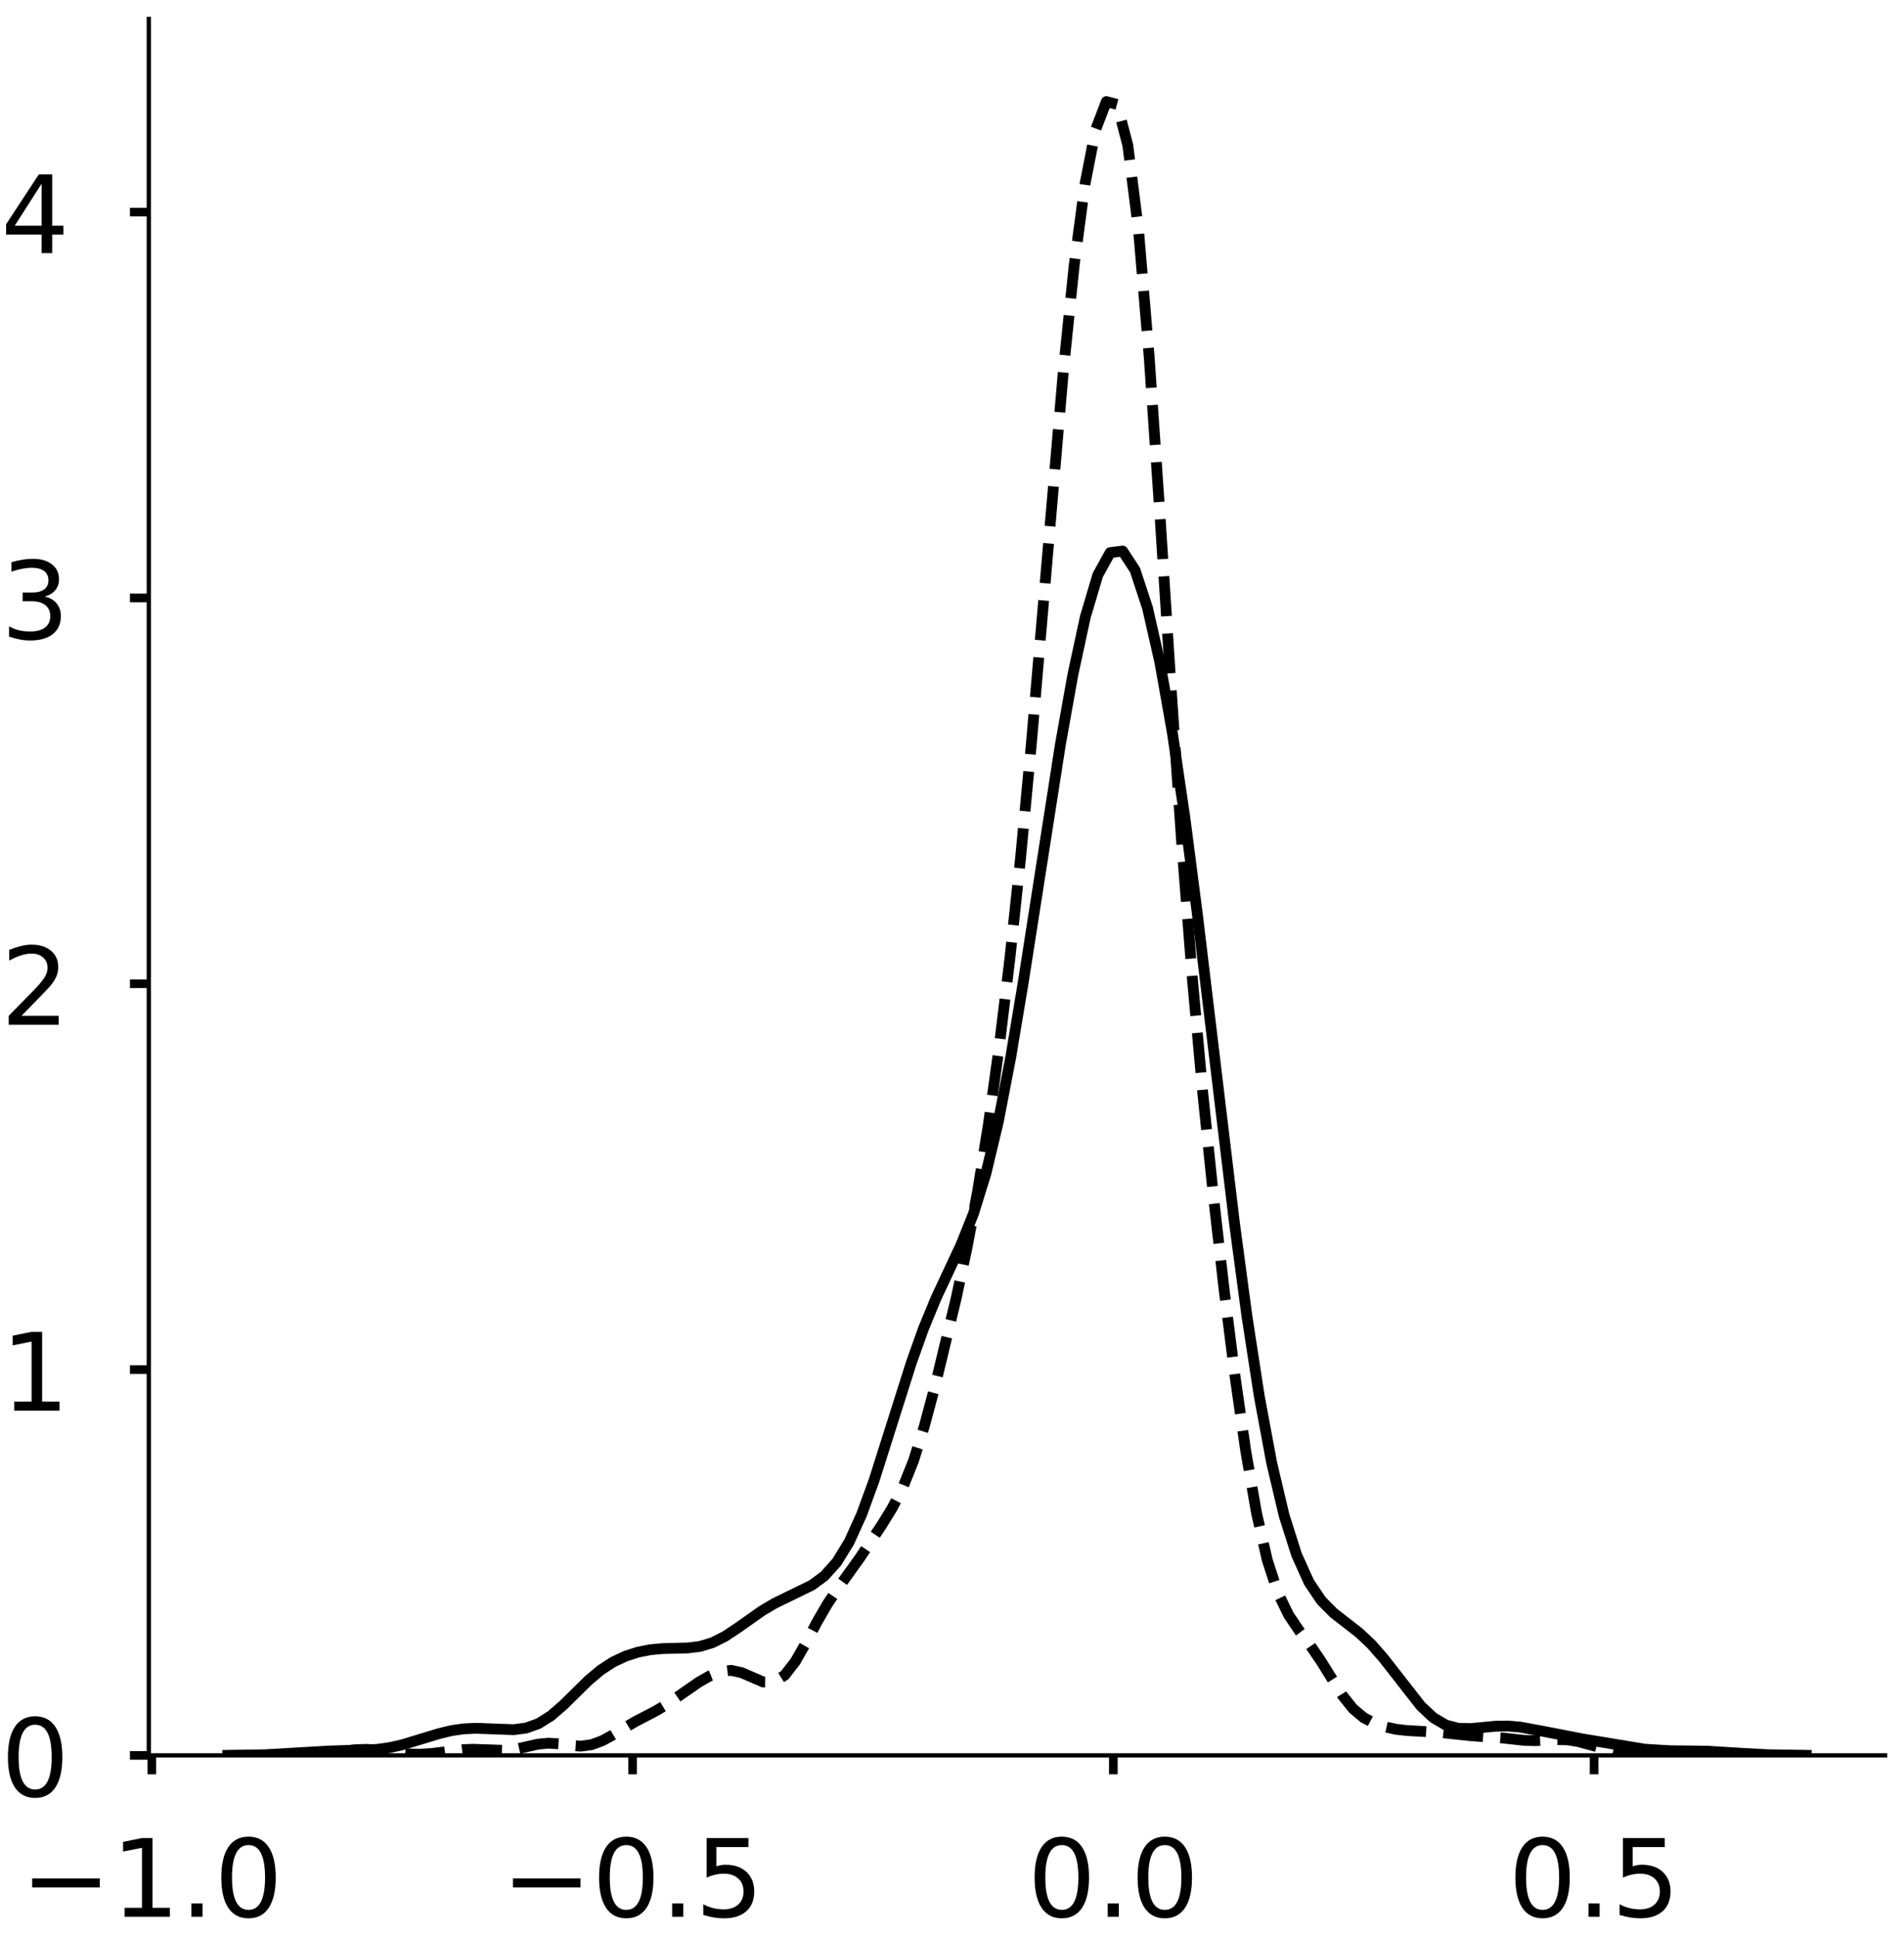 <?xml version="1.0" encoding="utf-8" standalone="no"?>
<!DOCTYPE svg PUBLIC "-//W3C//DTD SVG 1.1//EN"
  "http://www.w3.org/Graphics/SVG/1.1/DTD/svg11.dtd">
<!-- Created with matplotlib (https://matplotlib.org/) -->
<svg height="358.892pt" version="1.1" viewBox="0 0 352.767 358.892" width="352.767pt" xmlns="http://www.w3.org/2000/svg" xmlns:xlink="http://www.w3.org/1999/xlink">
 <defs>
  <style type="text/css">
*{stroke-linecap:butt;stroke-linejoin:round;}
  </style>
 </defs>
 <g id="figure_1">
  <g id="patch_1">
   <path d="M 0 358.892 
L 352.767 358.892 
L 352.767 0 
L 0 0 
z
" style="fill:#ffffff;"/>
  </g>
  <g id="axes_1">
   <g id="patch_2">
    <path d="M -328.792 325.192 
L -7.1 325.192 
L -7.1 3.5 
L -328.792 3.5 
z
" style="fill:#ffffff;"/>
   </g>
   <g id="matplotlib.axis_1">
    <g id="xtick_1">
     <g id="line2d_1">
      <defs>
       <path d="M 0 0 
L 0 3.5 
" id="maa34db4081" style="stroke:#000000;stroke-width:1.6;"/>
      </defs>
      <g/>
     </g>
     <g id="text_1">
      <!-- 0.0 -->
      <defs>
       <path d="M 31.781 66.406 
Q 24.172 66.406 20.328 58.906 
Q 16.5 51.422 16.5 36.375 
Q 16.5 21.391 20.328 13.891 
Q 24.172 6.391 31.781 6.391 
Q 39.453 6.391 43.281 13.891 
Q 47.125 21.391 47.125 36.375 
Q 47.125 51.422 43.281 58.906 
Q 39.453 66.406 31.781 66.406 
z
M 31.781 74.219 
Q 44.047 74.219 50.516 64.516 
Q 56.984 54.828 56.984 36.375 
Q 56.984 17.969 50.516 8.266 
Q 44.047 -1.422 31.781 -1.422 
Q 19.531 -1.422 13.062 8.266 
Q 6.594 17.969 6.594 36.375 
Q 6.594 54.828 13.062 64.516 
Q 19.531 74.219 31.781 74.219 
z
" id="DejaVuSans-48"/>
       <path d="M 10.688 12.406 
L 21 12.406 
L 21 0 
L 10.688 0 
z
" id="DejaVuSans-46"/>
      </defs>
      <g transform="translate(-302.884 355.089)scale(0.2 -0.2)">
       <use xlink:href="#DejaVuSans-48"/>
       <use x="63.623" xlink:href="#DejaVuSans-46"/>
       <use x="95.41" xlink:href="#DejaVuSans-48"/>
      </g>
     </g>
    </g>
    <g id="xtick_2">
     <g id="line2d_2">
      <g/>
     </g>
     <g id="text_2">
      <!-- 0.5 -->
      <defs>
       <path d="M 10.797 72.906 
L 49.516 72.906 
L 49.516 64.594 
L 19.828 64.594 
L 19.828 46.734 
Q 21.969 47.469 24.109 47.828 
Q 26.266 48.188 28.422 48.188 
Q 40.625 48.188 47.75 41.5 
Q 54.891 34.812 54.891 23.391 
Q 54.891 11.625 47.562 5.094 
Q 40.234 -1.422 26.906 -1.422 
Q 22.312 -1.422 17.547 -0.641 
Q 12.797 0.141 7.719 1.703 
L 7.719 11.625 
Q 12.109 9.234 16.797 8.062 
Q 21.484 6.891 26.703 6.891 
Q 35.156 6.891 40.078 11.328 
Q 45.016 15.766 45.016 23.391 
Q 45.016 31 40.078 35.438 
Q 35.156 39.891 26.703 39.891 
Q 22.75 39.891 18.812 39.016 
Q 14.891 38.141 10.797 36.281 
z
" id="DejaVuSans-53"/>
      </defs>
      <g transform="translate(-179.488 355.089)scale(0.2 -0.2)">
       <use xlink:href="#DejaVuSans-48"/>
       <use x="63.623" xlink:href="#DejaVuSans-46"/>
       <use x="95.41" xlink:href="#DejaVuSans-53"/>
      </g>
     </g>
    </g>
    <g id="xtick_3">
     <g id="line2d_3">
      <g/>
     </g>
     <g id="text_3">
      <!-- 1.0 -->
      <defs>
       <path d="M 12.406 8.297 
L 28.516 8.297 
L 28.516 63.922 
L 10.984 60.406 
L 10.984 69.391 
L 28.422 72.906 
L 38.281 72.906 
L 38.281 8.297 
L 54.391 8.297 
L 54.391 0 
L 12.406 0 
z
" id="DejaVuSans-49"/>
      </defs>
      <g transform="translate(-56.093 355.089)scale(0.2 -0.2)">
       <use xlink:href="#DejaVuSans-49"/>
       <use x="63.623" xlink:href="#DejaVuSans-46"/>
       <use x="95.41" xlink:href="#DejaVuSans-48"/>
      </g>
     </g>
    </g>
    <g id="text_4">
     <!--   -->
     <defs>
      <path id="DejaVuSans-32"/>
     </defs>
     <g transform="translate(-170.743 376.621)scale(0.176 -0.176)">
      <use xlink:href="#DejaVuSans-32"/>
     </g>
    </g>
   </g>
   <g id="matplotlib.axis_2">
    <g id="ytick_1">
     <g id="line2d_4">
      <defs>
       <path d="M 0 0 
L -3.5 0 
" id="me82f6b71fc" style="stroke:#000000;stroke-width:1.6;"/>
      </defs>
      <g/>
     </g>
     <g id="text_5">
      <!-- 0 -->
      <g transform="translate(-356.217 332.79)scale(0.2 -0.2)">
       <use xlink:href="#DejaVuSans-48"/>
      </g>
     </g>
    </g>
    <g id="ytick_2">
     <g id="line2d_5">
      <g/>
     </g>
     <g id="text_6">
      <!-- 1 -->
      <g transform="translate(-356.217 272.253)scale(0.2 -0.2)">
       <use xlink:href="#DejaVuSans-49"/>
      </g>
     </g>
    </g>
    <g id="ytick_3">
     <g id="line2d_6">
      <g/>
     </g>
     <g id="text_7">
      <!-- 2 -->
      <defs>
       <path d="M 19.188 8.297 
L 53.609 8.297 
L 53.609 0 
L 7.328 0 
L 7.328 8.297 
Q 12.938 14.109 22.625 23.891 
Q 32.328 33.688 34.812 36.531 
Q 39.547 41.844 41.422 45.531 
Q 43.312 49.219 43.312 52.781 
Q 43.312 58.594 39.234 62.25 
Q 35.156 65.922 28.609 65.922 
Q 23.969 65.922 18.812 64.312 
Q 13.672 62.703 7.812 59.422 
L 7.812 69.391 
Q 13.766 71.781 18.938 73 
Q 24.125 74.219 28.422 74.219 
Q 39.75 74.219 46.484 68.547 
Q 53.219 62.891 53.219 53.422 
Q 53.219 48.922 51.531 44.891 
Q 49.859 40.875 45.406 35.406 
Q 44.188 33.984 37.641 27.219 
Q 31.109 20.453 19.188 8.297 
z
" id="DejaVuSans-50"/>
      </defs>
      <g transform="translate(-356.217 211.717)scale(0.2 -0.2)">
       <use xlink:href="#DejaVuSans-50"/>
      </g>
     </g>
    </g>
    <g id="ytick_4">
     <g id="line2d_7">
      <g/>
     </g>
     <g id="text_8">
      <!-- 3 -->
      <defs>
       <path d="M 40.578 39.312 
Q 47.656 37.797 51.625 33 
Q 55.609 28.219 55.609 21.188 
Q 55.609 10.406 48.188 4.484 
Q 40.766 -1.422 27.094 -1.422 
Q 22.516 -1.422 17.656 -0.516 
Q 12.797 0.391 7.625 2.203 
L 7.625 11.719 
Q 11.719 9.328 16.594 8.109 
Q 21.484 6.891 26.812 6.891 
Q 36.078 6.891 40.938 10.547 
Q 45.797 14.203 45.797 21.188 
Q 45.797 27.641 41.281 31.266 
Q 36.766 34.906 28.719 34.906 
L 20.219 34.906 
L 20.219 43.016 
L 29.109 43.016 
Q 36.375 43.016 40.234 45.922 
Q 44.094 48.828 44.094 54.297 
Q 44.094 59.906 40.109 62.906 
Q 36.141 65.922 28.719 65.922 
Q 24.656 65.922 20.016 65.031 
Q 15.375 64.156 9.812 62.312 
L 9.812 71.094 
Q 15.438 72.656 20.344 73.438 
Q 25.25 74.219 29.594 74.219 
Q 40.828 74.219 47.359 69.109 
Q 53.906 64.016 53.906 55.328 
Q 53.906 49.266 50.438 45.094 
Q 46.969 40.922 40.578 39.312 
z
" id="DejaVuSans-51"/>
      </defs>
      <g transform="translate(-356.217 151.18)scale(0.2 -0.2)">
       <use xlink:href="#DejaVuSans-51"/>
      </g>
     </g>
    </g>
    <g id="ytick_5">
     <g id="line2d_8">
      <g/>
     </g>
     <g id="text_9">
      <!-- 4 -->
      <defs>
       <path d="M 37.797 64.312 
L 12.891 25.391 
L 37.797 25.391 
z
M 35.203 72.906 
L 47.609 72.906 
L 47.609 25.391 
L 58.016 25.391 
L 58.016 17.188 
L 47.609 17.188 
L 47.609 0 
L 37.797 0 
L 37.797 17.188 
L 4.891 17.188 
L 4.891 26.703 
z
" id="DejaVuSans-52"/>
      </defs>
      <g transform="translate(-356.217 90.644)scale(0.2 -0.2)">
       <use xlink:href="#DejaVuSans-52"/>
      </g>
     </g>
    </g>
    <g id="ytick_6">
     <g id="line2d_9">
      <g/>
     </g>
     <g id="text_10">
      <!-- 5 -->
      <g transform="translate(-356.217 30.107)scale(0.2 -0.2)">
       <use xlink:href="#DejaVuSans-53"/>
      </g>
     </g>
    </g>
    <g id="text_11">
     <!--   -->
     <g transform="translate(-363.877 167.143)rotate(-90)scale(0.176 -0.176)">
      <use xlink:href="#DejaVuSans-32"/>
     </g>
    </g>
   </g>
   <g id="line2d_10">
    <path clip-path="url(#p21813beaf3)" d="M 0 0 
" style="fill:none;stroke:#000000;stroke-linecap:square;stroke-width:2;"/>
   </g>
   <g id="line2d_11">
    <path clip-path="url(#p21813beaf3)" d="M 0 0 
" style="fill:none;stroke:#000000;stroke-dasharray:7.4,3.2;stroke-dashoffset:0;stroke-width:2;"/>
   </g>
   <g id="line2d_12">
    <path clip-path="url(#p21813beaf3)" d="M 0 0 
" style="fill:none;stroke:#000000;stroke-dasharray:2,3.3;stroke-dashoffset:0;stroke-width:2;"/>
   </g>
   <g id="patch_3">
    <path style="fill:none;stroke:#000000;stroke-linecap:square;stroke-linejoin:miter;stroke-width:0.8;"/>
   </g>
   <g id="patch_4">
    <path style="fill:none;stroke:#000000;stroke-linecap:square;stroke-linejoin:miter;stroke-width:0.8;"/>
   </g>
  </g>
  <g id="axes_2">
   <g id="patch_5">
    <path d="M 27.575 325.192 
L 349.267 325.192 
L 349.267 3.5 
L 27.575 3.5 
z
" style="fill:#ffffff;"/>
   </g>
   <g id="matplotlib.axis_3">
    <g id="xtick_4">
     <g id="line2d_13">
      <g>
       <use style="stroke:#000000;stroke-width:1.6;" x="28.128" xlink:href="#maa34db4081" y="325.192"/>
      </g>
     </g>
     <g id="text_12">
      <!-- −1.0 -->
      <defs>
       <path d="M 10.594 35.5 
L 73.188 35.5 
L 73.188 27.203 
L 10.594 27.203 
z
" id="DejaVuSans-8722"/>
      </defs>
      <g transform="translate(3.845 355.089)scale(0.2 -0.2)">
       <use xlink:href="#DejaVuSans-8722"/>
       <use x="83.789" xlink:href="#DejaVuSans-49"/>
       <use x="147.412" xlink:href="#DejaVuSans-46"/>
       <use x="179.199" xlink:href="#DejaVuSans-48"/>
      </g>
     </g>
    </g>
    <g id="xtick_5">
     <g id="line2d_14">
      <g>
       <use style="stroke:#000000;stroke-width:1.6;" x="117.202" xlink:href="#maa34db4081" y="325.192"/>
      </g>
     </g>
     <g id="text_13">
      <!-- −0.5 -->
      <g transform="translate(92.919 355.089)scale(0.2 -0.2)">
       <use xlink:href="#DejaVuSans-8722"/>
       <use x="83.789" xlink:href="#DejaVuSans-48"/>
       <use x="147.412" xlink:href="#DejaVuSans-46"/>
       <use x="179.199" xlink:href="#DejaVuSans-53"/>
      </g>
     </g>
    </g>
    <g id="xtick_6">
     <g id="line2d_15">
      <g>
       <use style="stroke:#000000;stroke-width:1.6;" x="206.276" xlink:href="#maa34db4081" y="325.192"/>
      </g>
     </g>
     <g id="text_14">
      <!-- 0.0 -->
      <g transform="translate(190.372 355.089)scale(0.2 -0.2)">
       <use xlink:href="#DejaVuSans-48"/>
       <use x="63.623" xlink:href="#DejaVuSans-46"/>
       <use x="95.41" xlink:href="#DejaVuSans-48"/>
      </g>
     </g>
    </g>
    <g id="xtick_7">
     <g id="line2d_16">
      <g>
       <use style="stroke:#000000;stroke-width:1.6;" x="295.349" xlink:href="#maa34db4081" y="325.192"/>
      </g>
     </g>
     <g id="text_15">
      <!-- 0.5 -->
      <g transform="translate(279.446 355.089)scale(0.2 -0.2)">
       <use xlink:href="#DejaVuSans-48"/>
       <use x="63.623" xlink:href="#DejaVuSans-46"/>
       <use x="95.41" xlink:href="#DejaVuSans-53"/>
      </g>
     </g>
    </g>
   </g>
   <g id="matplotlib.axis_4">
    <g id="ytick_7">
     <g id="line2d_17">
      <g>
       <use style="stroke:#000000;stroke-width:1.6;" x="27.575" xlink:href="#me82f6b71fc" y="325.192"/>
      </g>
     </g>
     <g id="text_16">
      <!-- 0 -->
      <g transform="translate(0.15 332.79)scale(0.2 -0.2)">
       <use xlink:href="#DejaVuSans-48"/>
      </g>
     </g>
    </g>
    <g id="ytick_8">
     <g id="line2d_18">
      <g>
       <use style="stroke:#000000;stroke-width:1.6;" x="27.575" xlink:href="#me82f6b71fc" y="253.717"/>
      </g>
     </g>
     <g id="text_17">
      <!-- 1 -->
      <g transform="translate(0.15 261.316)scale(0.2 -0.2)">
       <use xlink:href="#DejaVuSans-49"/>
      </g>
     </g>
    </g>
    <g id="ytick_9">
     <g id="line2d_19">
      <g>
       <use style="stroke:#000000;stroke-width:1.6;" x="27.575" xlink:href="#me82f6b71fc" y="182.243"/>
      </g>
     </g>
     <g id="text_18">
      <!-- 2 -->
      <g transform="translate(0.15 189.841)scale(0.2 -0.2)">
       <use xlink:href="#DejaVuSans-50"/>
      </g>
     </g>
    </g>
    <g id="ytick_10">
     <g id="line2d_20">
      <g>
       <use style="stroke:#000000;stroke-width:1.6;" x="27.575" xlink:href="#me82f6b71fc" y="110.768"/>
      </g>
     </g>
     <g id="text_19">
      <!-- 3 -->
      <g transform="translate(0.15 118.366)scale(0.2 -0.2)">
       <use xlink:href="#DejaVuSans-51"/>
      </g>
     </g>
    </g>
    <g id="ytick_11">
     <g id="line2d_21">
      <g>
       <use style="stroke:#000000;stroke-width:1.6;" x="27.575" xlink:href="#me82f6b71fc" y="39.293"/>
      </g>
     </g>
     <g id="text_20">
      <!-- 4 -->
      <g transform="translate(0.15 46.892)scale(0.2 -0.2)">
       <use xlink:href="#DejaVuSans-52"/>
      </g>
     </g>
    </g>
   </g>
   <g id="line2d_22">
    <path clip-path="url(#p3b6e40c7b6)" d="M 42.197 325.179 
L 49.106 325.071 
L 56.014 324.67 
L 60.619 324.4 
L 69.83 324.084 
L 72.133 323.761 
L 74.436 323.254 
L 79.041 321.857 
L 81.344 321.156 
L 83.647 320.6 
L 85.949 320.268 
L 88.252 320.171 
L 95.16 320.426 
L 97.463 320.128 
L 99.766 319.306 
L 102.068 317.863 
L 104.371 315.872 
L 108.977 311.336 
L 111.279 309.398 
L 113.582 307.896 
L 115.885 306.811 
L 118.188 306.07 
L 120.49 305.614 
L 122.793 305.401 
L 127.398 305.29 
L 129.701 305.004 
L 132.004 304.307 
L 134.307 303.147 
L 136.609 301.631 
L 141.215 298.385 
L 143.518 297.019 
L 150.426 293.653 
L 152.728 291.961 
L 155.031 289.396 
L 157.334 285.644 
L 159.637 280.565 
L 161.939 274.262 
L 168.848 252.445 
L 171.15 245.997 
L 173.453 240.435 
L 178.059 230.589 
L 180.361 224.834 
L 182.664 217.413 
L 184.967 207.776 
L 187.269 195.845 
L 189.572 182.049 
L 196.48 137.834 
L 198.783 124.965 
L 201.086 114.287 
L 203.389 106.544 
L 205.691 102.37 
L 207.994 102.081 
L 210.297 105.599 
L 212.6 112.592 
L 214.902 122.71 
L 217.205 135.699 
L 219.508 151.308 
L 221.81 169.083 
L 228.719 226.593 
L 231.021 243.776 
L 233.324 258.705 
L 235.627 271.063 
L 237.93 280.79 
L 240.232 288.038 
L 242.535 293.135 
L 244.838 296.552 
L 247.141 298.858 
L 251.746 302.43 
L 254.049 304.578 
L 256.351 307.214 
L 263.26 316.058 
L 265.562 318.204 
L 267.865 319.565 
L 270.168 320.172 
L 272.471 320.221 
L 277.076 319.786 
L 279.379 319.752 
L 281.681 319.949 
L 286.287 320.802 
L 293.195 322.14 
L 304.709 324.042 
L 309.314 324.329 
L 316.222 324.41 
L 323.131 324.833 
L 327.736 325.071 
L 334.644 325.179 
L 334.644 325.179 
" style="fill:none;stroke:#000000;stroke-linecap:square;stroke-width:2;"/>
   </g>
   <g id="line2d_23">
    <path clip-path="url(#p3b6e40c7b6)" d="M 53.961 325.174 
L 57.936 325.069 
L 61.91 324.667 
L 65.884 324.142 
L 67.871 324.076 
L 69.859 324.212 
L 75.82 324.934 
L 77.807 324.973 
L 79.794 324.865 
L 85.756 324.126 
L 87.743 324.06 
L 93.704 324.268 
L 95.691 324.006 
L 99.666 323.114 
L 101.653 322.927 
L 103.64 323.06 
L 105.627 323.346 
L 107.614 323.479 
L 109.602 323.211 
L 111.589 322.478 
L 113.576 321.395 
L 117.55 319.018 
L 121.524 316.944 
L 123.512 315.759 
L 129.473 311.62 
L 131.46 310.489 
L 133.447 309.688 
L 135.434 309.436 
L 137.422 309.872 
L 141.396 311.593 
L 143.383 311.605 
L 145.37 310.359 
L 147.357 307.802 
L 149.344 304.311 
L 151.332 300.553 
L 153.319 297.115 
L 155.306 294.157 
L 159.28 288.637 
L 163.254 282.689 
L 165.242 279.477 
L 167.229 275.655 
L 169.216 270.705 
L 171.203 264.393 
L 173.19 256.982 
L 177.165 240.466 
L 179.152 231.206 
L 181.139 220.633 
L 183.126 208.325 
L 185.113 194.046 
L 187.1 177.635 
L 189.087 158.94 
L 191.075 137.907 
L 197.036 68.511 
L 199.023 49.127 
L 201.01 34.178 
L 202.997 24.011 
L 204.985 18.818 
L 206.972 19.348 
L 208.959 26.922 
L 210.946 42.665 
L 212.933 66.321 
L 214.92 95.522 
L 216.907 126.422 
L 218.895 155.468 
L 220.882 180.878 
L 222.869 202.719 
L 224.856 221.919 
L 226.843 239.276 
L 228.83 255.022 
L 230.818 268.863 
L 232.805 280.295 
L 234.792 288.999 
L 236.779 295.11 
L 238.766 299.21 
L 240.753 302.146 
L 242.74 304.782 
L 244.728 307.698 
L 248.702 314.061 
L 250.689 316.548 
L 252.676 318.215 
L 254.663 319.248 
L 256.65 319.916 
L 258.638 320.351 
L 260.625 320.581 
L 266.586 320.92 
L 272.548 321.546 
L 278.509 321.981 
L 282.483 322.413 
L 284.47 322.464 
L 288.445 322.266 
L 290.432 322.314 
L 292.419 322.631 
L 300.368 324.814 
L 302.355 325.036 
L 306.329 325.173 
L 306.329 325.173 
" style="fill:none;stroke:#000000;stroke-dasharray:7.4,3.2;stroke-dashoffset:0;stroke-width:2;"/>
   </g>
   <g id="patch_6">
    <path d="M 27.575 325.192 
L 27.575 3.5 
" style="fill:none;stroke:#000000;stroke-linecap:square;stroke-linejoin:miter;stroke-width:0.8;"/>
   </g>
   <g id="patch_7">
    <path d="M 27.575 325.192 
L 349.267 325.192 
" style="fill:none;stroke:#000000;stroke-linecap:square;stroke-linejoin:miter;stroke-width:0.8;"/>
   </g>
  </g>
 </g>
 <defs>
  <clipPath id="p21813beaf3">
   <rect height="321.692" width="321.692" x="-328.792" y="3.5"/>
  </clipPath>
  <clipPath id="p3b6e40c7b6">
   <rect height="321.692" width="321.692" x="27.575" y="3.5"/>
  </clipPath>
 </defs>
</svg>
